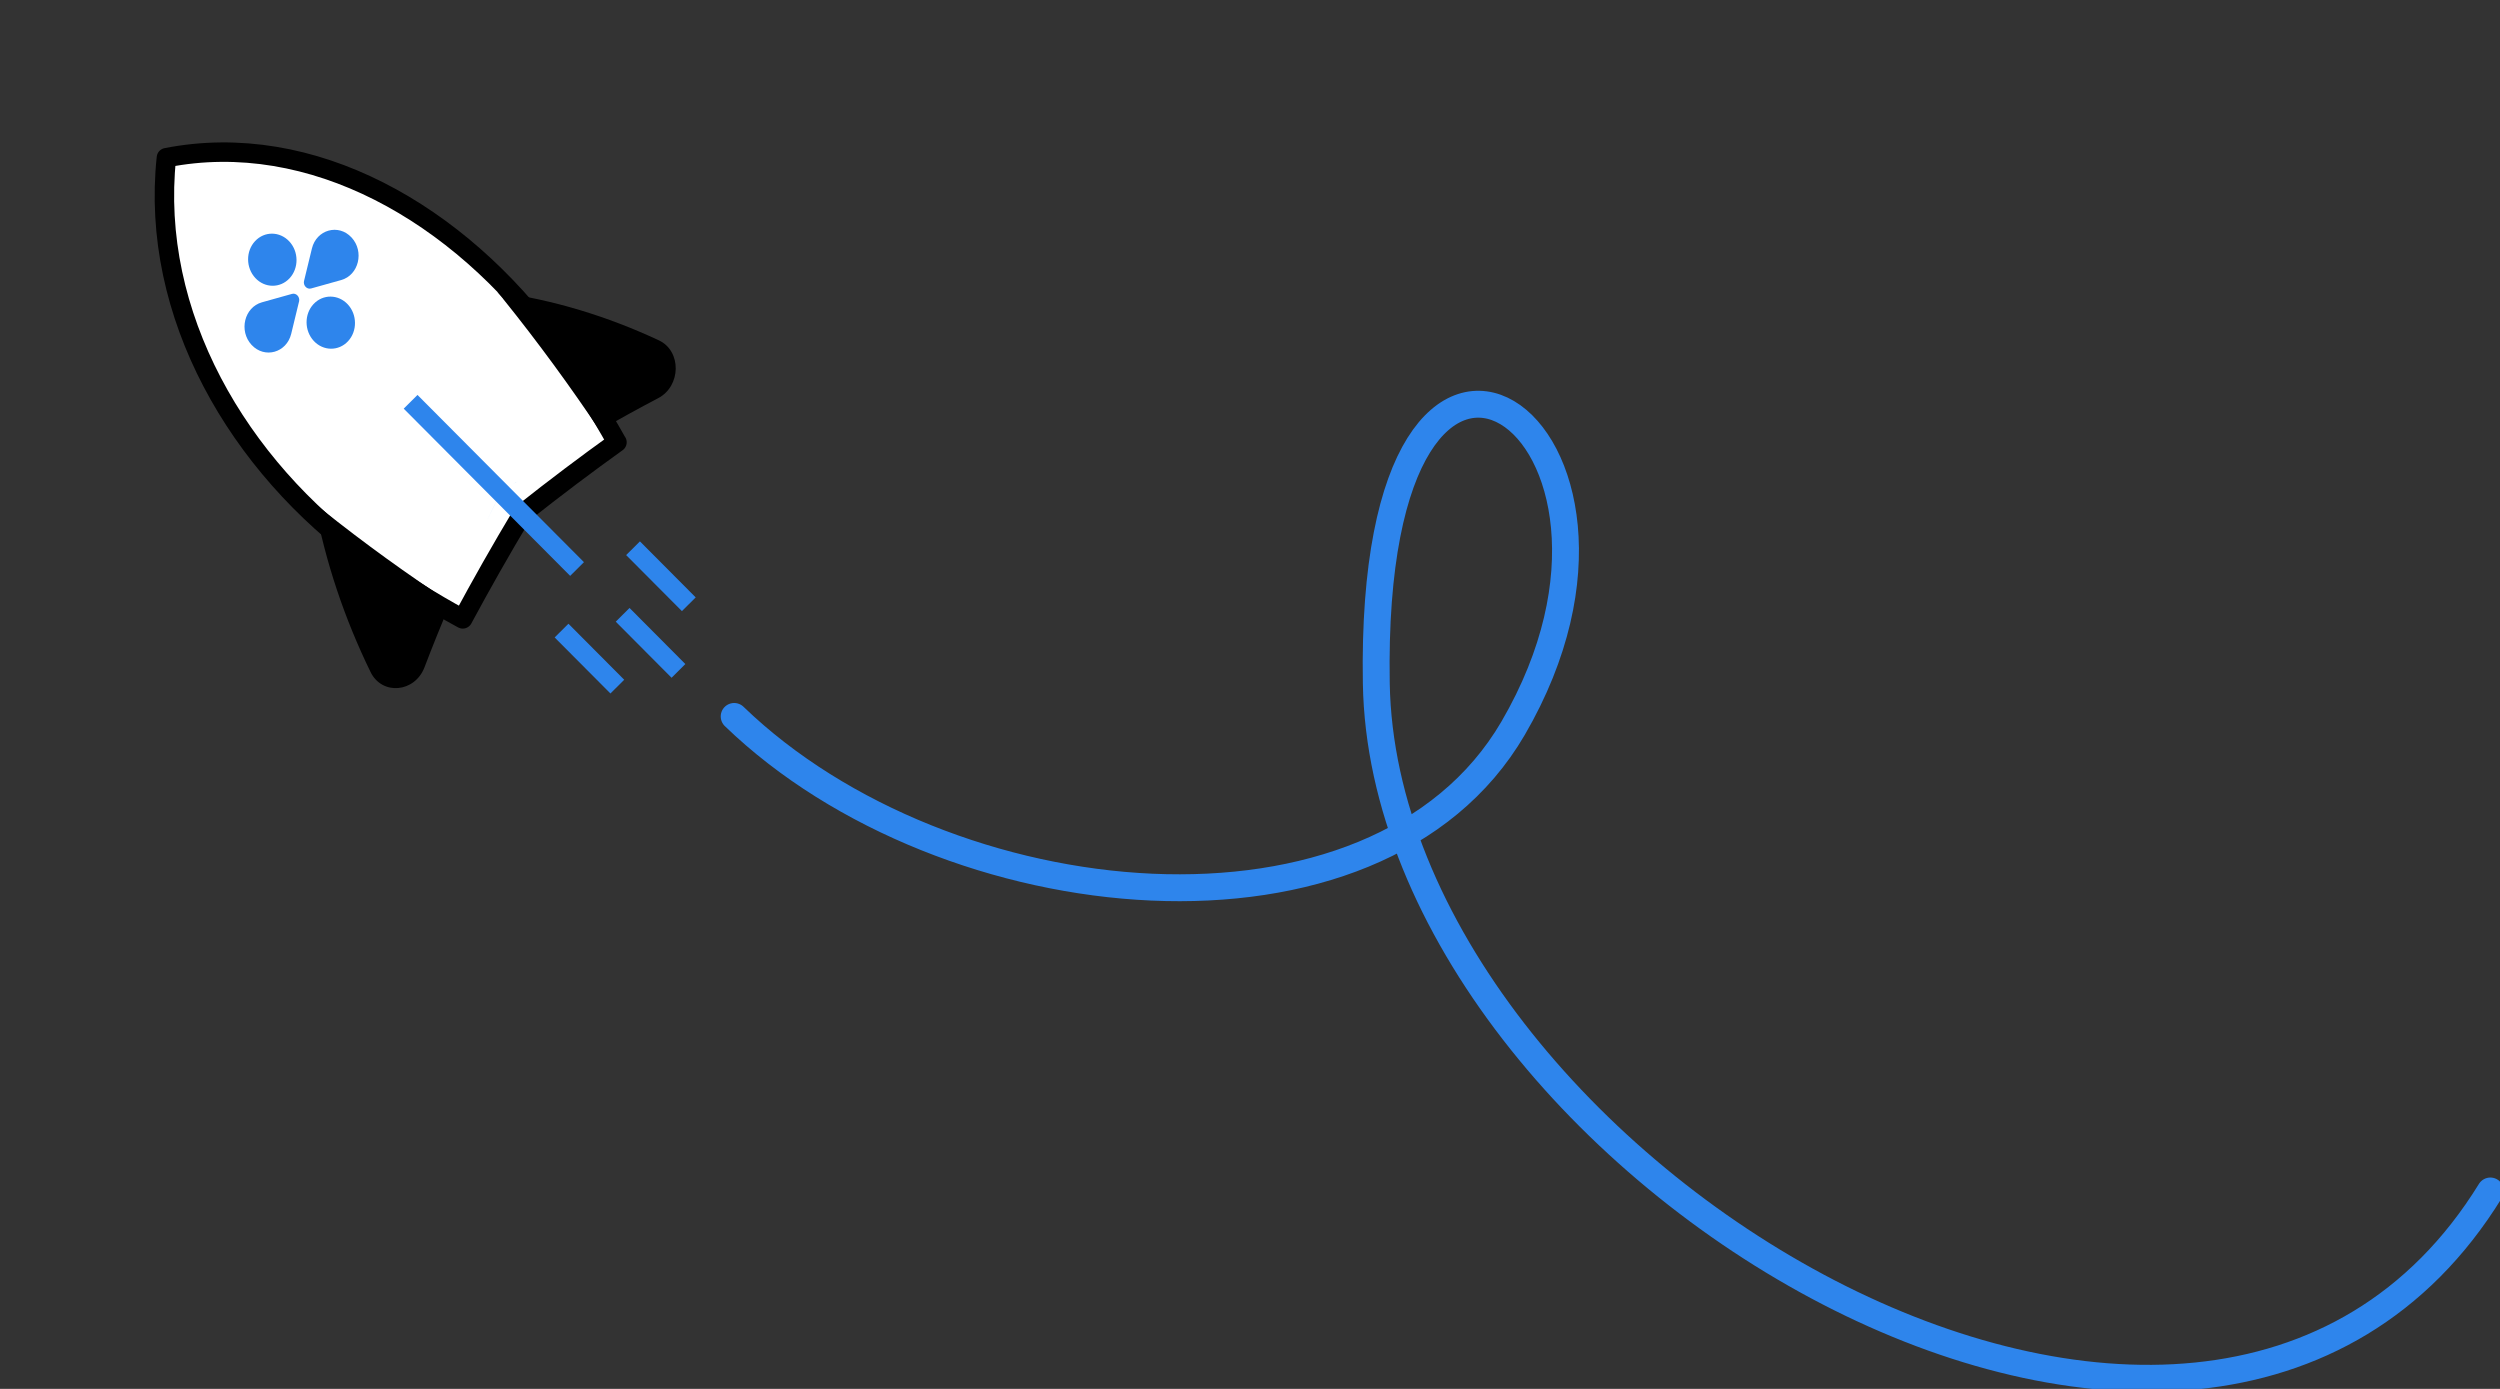 <svg width="279" height="155" viewBox="0 0 279 155" fill="none" xmlns="http://www.w3.org/2000/svg">
<rect x="0" y="0" width="279" height="155" fill="#333333" stroke="none"/>
<g clip-path="url(#clip0_521_8151)">
<path d="M277.925 132.913C245.88 184.91 154.505 129.982 153.595 76.262C152.684 22.543 188.393 47.751 168.861 81.273C153.595 107.474 105.586 102.799 81.933 79.954" stroke="#2E85EC" stroke-width="3" stroke-linecap="round"/>
<path d="M68.854 49.359C65.46 51.792 61.961 54.421 58.329 57.302C55.889 61.374 53.676 65.287 51.644 69.067C48.12 67.151 44.563 64.948 41.033 62.4C26.573 51.973 16.713 35.099 18.571 17.599C34.771 14.419 51.193 23.779 61.903 38.501C64.522 42.08 66.814 45.731 68.848 49.366L68.854 49.359Z" fill="white" stroke="black" stroke-width="2.17" stroke-linecap="round" stroke-linejoin="round"/>
<path d="M47.375 74.466C46.297 77.301 42.639 77.633 41.354 74.998C38.451 69.046 36.317 62.728 35.097 56.163C35.348 56.365 35.58 56.573 35.831 56.775C40.697 60.667 45.54 64.137 50.285 67.267C49.241 69.713 48.271 72.113 47.375 74.466Z" fill="black"/>
<path d="M56.145 33.34C55.94 33.086 55.729 32.852 55.524 32.599C61.734 33.45 67.778 35.294 73.531 37.983C76.078 39.174 76.024 43.091 73.446 44.44C71.311 45.557 69.138 46.755 66.926 48.035C63.68 43.19 60.105 38.27 56.139 33.346L56.145 33.34Z" fill="black"/>
<path d="M55.871 54.965C56.844 54.306 57.824 53.665 58.78 53.037C57.813 53.666 56.844 54.306 55.871 54.965Z" fill="#2E85EC"/>
<path d="M55.893 54.954C55.345 56.039 54.821 57.122 54.295 58.193C54.809 57.122 55.34 56.045 55.893 54.954Z" fill="#2E85EC"/>
<path d="M64.4 63.503L45.823 44.84" stroke="#2E85EC" stroke-width="2.17"/>
<path d="M75.716 74.873L69.487 68.614" stroke="#2E85EC" stroke-width="2.17"/>
<path d="M68.893 76.627L62.669 70.374" stroke="#2E85EC" stroke-width="2.17"/>
<path d="M76.871 67.435L70.647 61.183" stroke="#2E85EC" stroke-width="2.17"/>
<path d="M28.493 31.023C29.557 32.169 31.268 32.181 32.315 31.056C33.362 29.93 33.349 28.087 32.287 26.944C31.225 25.8 29.512 25.785 28.465 26.911C27.418 28.036 27.431 29.879 28.493 31.023Z" fill="#2E85EC"/>
<path d="M35.018 38.048C36.082 39.194 37.794 39.206 38.84 38.081C39.887 36.956 39.874 35.112 38.812 33.969C37.75 32.825 36.037 32.811 34.99 33.936C33.943 35.061 33.956 36.905 35.018 38.048Z" fill="#2E85EC"/>
<path d="M33.933 31.344L34.808 27.738C35.319 25.623 37.777 24.936 39.228 26.499C40.68 28.062 40.039 30.705 38.074 31.254L34.721 32.192C34.248 32.326 33.808 31.853 33.931 31.341" fill="#2E85EC"/>
<path d="M33.373 33.647L32.499 37.253C31.987 39.367 29.53 40.055 28.078 38.492C26.627 36.929 27.267 34.286 29.233 33.737L32.586 32.798C33.059 32.665 33.498 33.138 33.376 33.649" fill="#2E85EC"/>
</g>
<defs>
<clipPath id="clip0_521_8151">
<rect width="279" height="155" fill="white" transform="matrix(-1 0 0 1 279 0)"/>
</clipPath>
</defs>
</svg>
